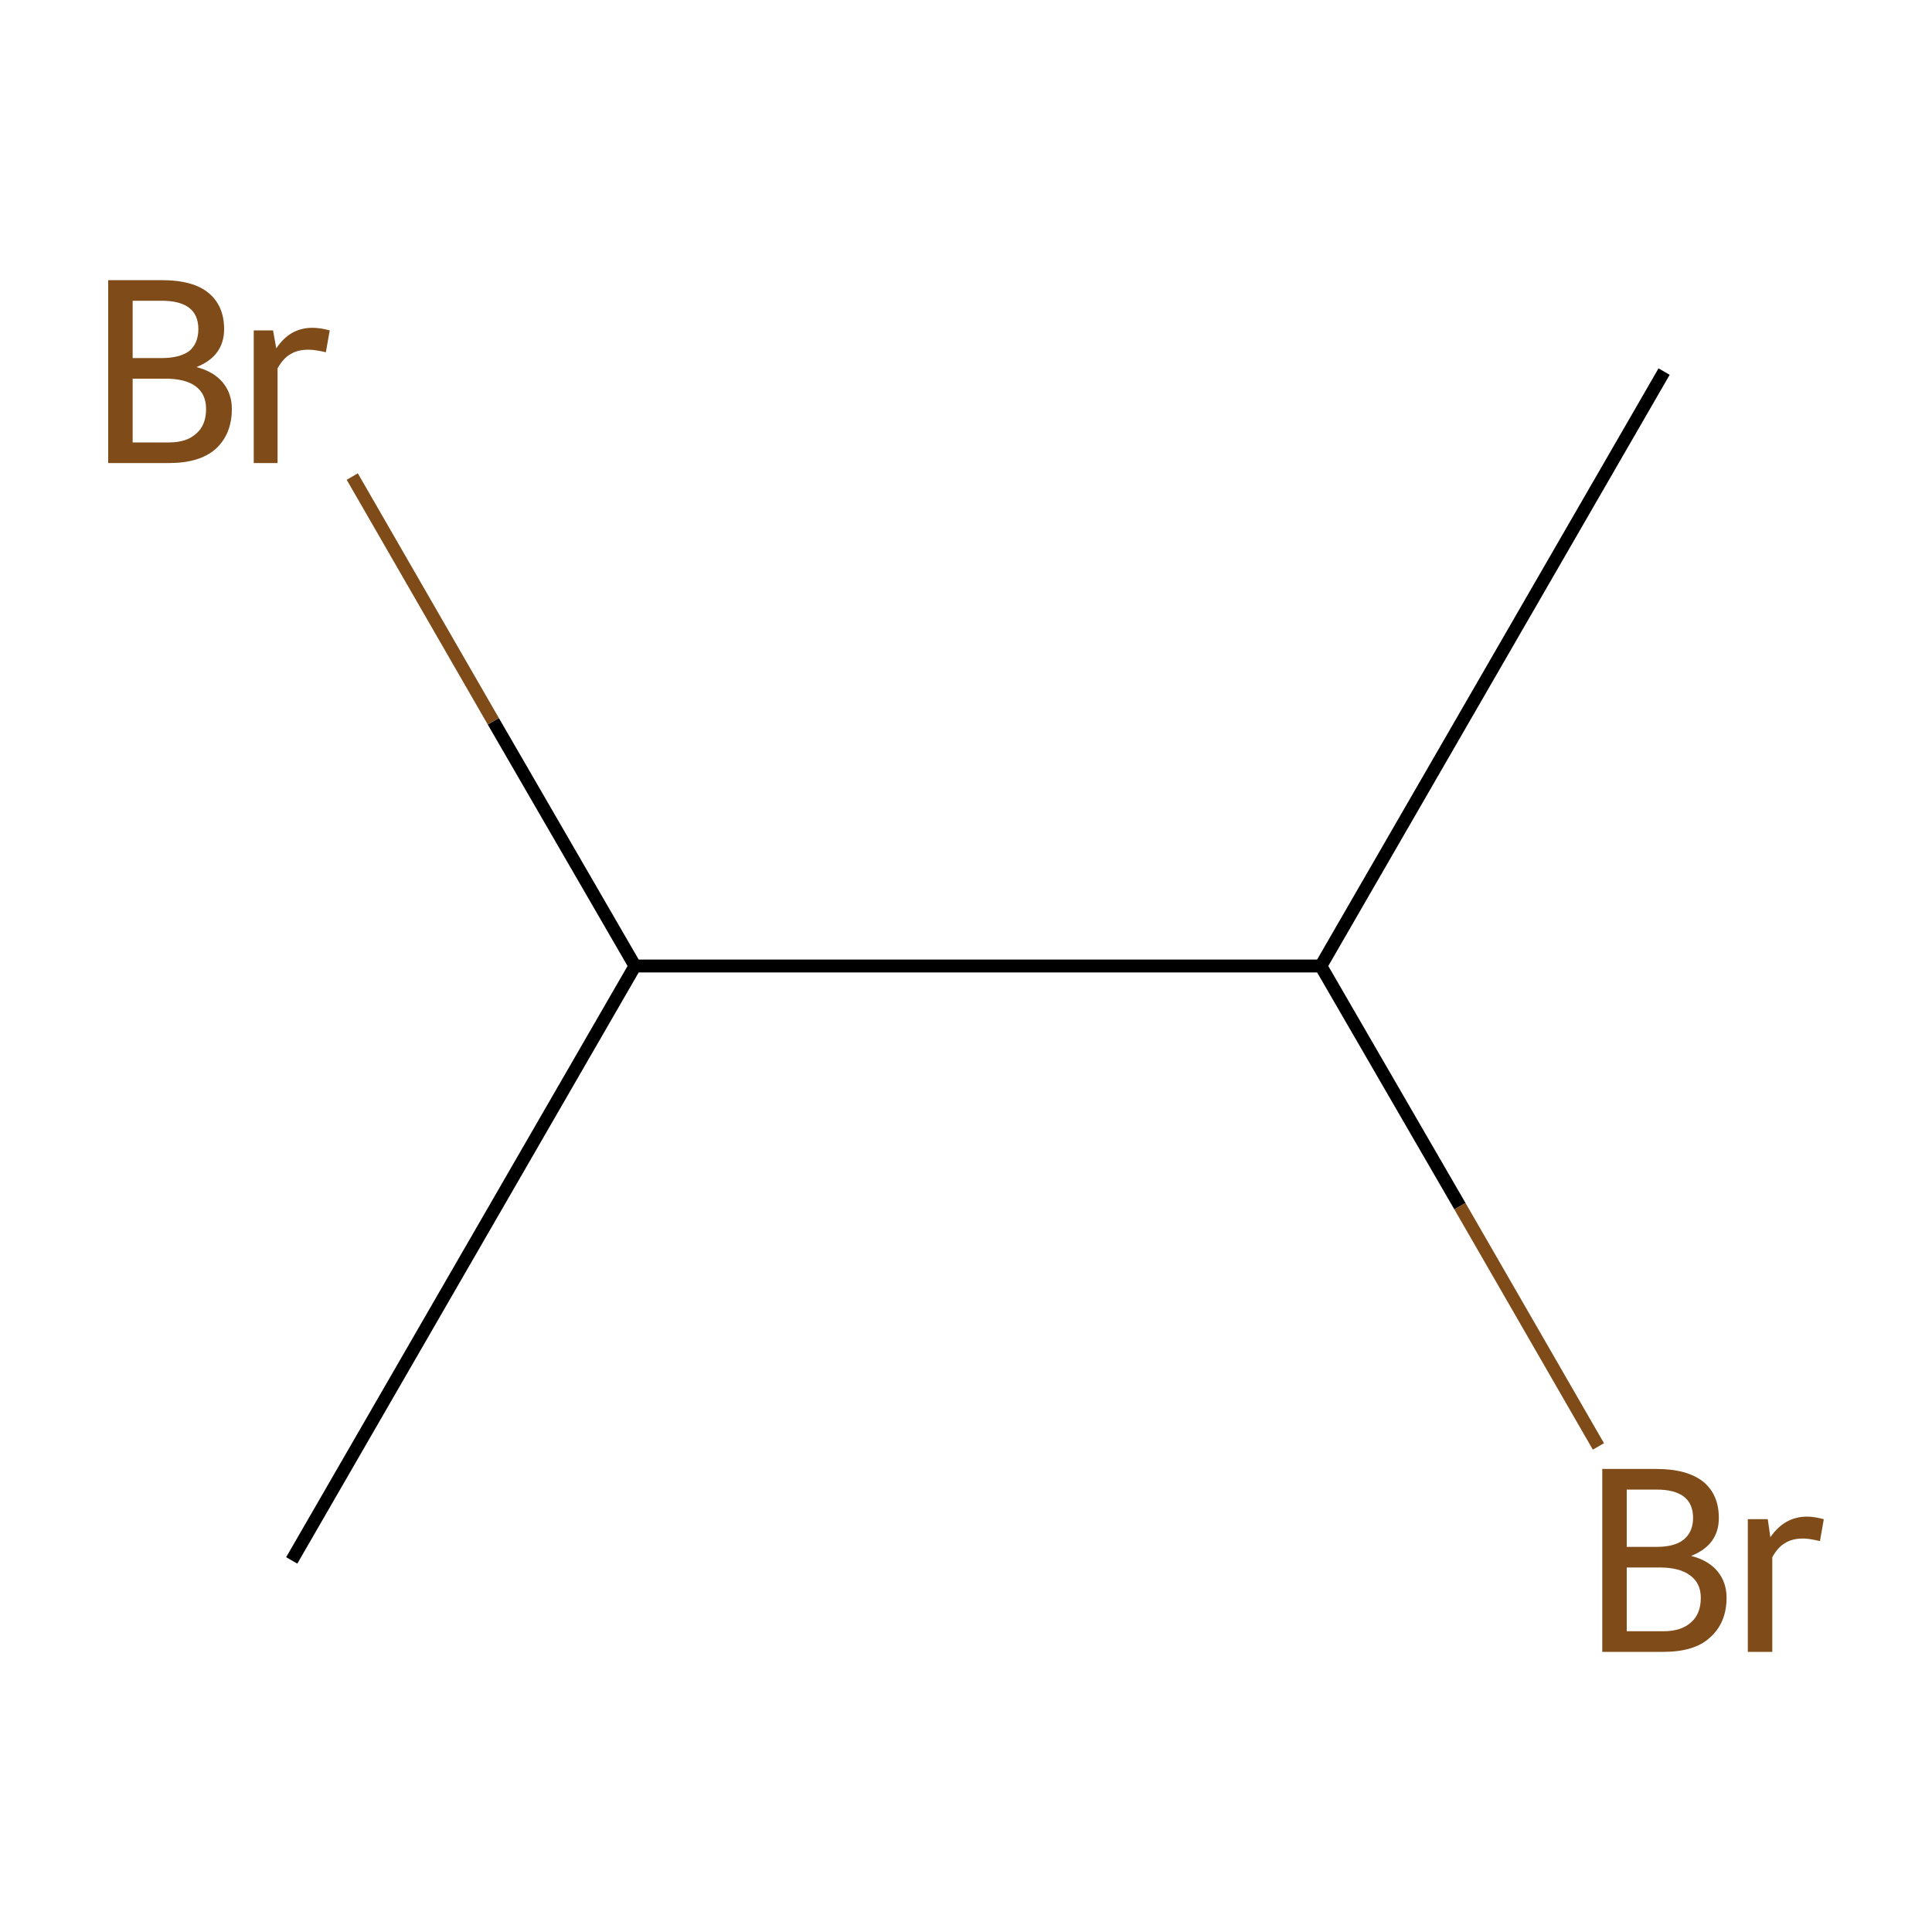 <?xml version='1.0' encoding='iso-8859-1'?>
<svg version='1.1' baseProfile='full'
              xmlns='http://www.w3.org/2000/svg'
                      xmlns:rdkit='http://www.rdkit.org/xml'
                      xmlns:xlink='http://www.w3.org/1999/xlink'
                  xml:space='preserve'
width='300px' height='300px' viewBox='0 0 300 300'>
<!-- END OF HEADER -->
<rect style='opacity:1.0;fill:#FFFFFF;stroke:none' width='300.0' height='300.0' x='0.0' y='0.0'> </rect>
<path class='bond-0 atom-0 atom-1' d='M 258.4,57.7 L 205.1,150.0' style='fill:none;fill-rule:evenodd;stroke:#000000;stroke-width:2.0px;stroke-linecap:butt;stroke-linejoin:miter;stroke-opacity:1' />
<path class='bond-1 atom-1 atom-2' d='M 205.1,150.0 L 226.7,187.3' style='fill:none;fill-rule:evenodd;stroke:#000000;stroke-width:2.0px;stroke-linecap:butt;stroke-linejoin:miter;stroke-opacity:1' />
<path class='bond-1 atom-1 atom-2' d='M 226.7,187.3 L 248.2,224.6' style='fill:none;fill-rule:evenodd;stroke:#7F4C19;stroke-width:2.0px;stroke-linecap:butt;stroke-linejoin:miter;stroke-opacity:1' />
<path class='bond-2 atom-1 atom-3' d='M 205.1,150.0 L 98.6,150.0' style='fill:none;fill-rule:evenodd;stroke:#000000;stroke-width:2.0px;stroke-linecap:butt;stroke-linejoin:miter;stroke-opacity:1' />
<path class='bond-3 atom-3 atom-4' d='M 98.6,150.0 L 45.3,242.3' style='fill:none;fill-rule:evenodd;stroke:#000000;stroke-width:2.0px;stroke-linecap:butt;stroke-linejoin:miter;stroke-opacity:1' />
<path class='bond-4 atom-3 atom-5' d='M 98.6,150.0 L 76.6,112.0' style='fill:none;fill-rule:evenodd;stroke:#000000;stroke-width:2.0px;stroke-linecap:butt;stroke-linejoin:miter;stroke-opacity:1' />
<path class='bond-4 atom-3 atom-5' d='M 76.6,112.0 L 54.7,74.0' style='fill:none;fill-rule:evenodd;stroke:#7F4C19;stroke-width:2.0px;stroke-linecap:butt;stroke-linejoin:miter;stroke-opacity:1' />
<path class='atom-2' d='M 262.6 241.6
Q 265.3 242.3, 266.7 244.0
Q 268.1 245.7, 268.1 248.1
Q 268.1 252.0, 265.5 254.3
Q 263.1 256.5, 258.3 256.5
L 248.8 256.5
L 248.8 228.1
L 257.2 228.1
Q 262.0 228.1, 264.5 230.1
Q 266.9 232.1, 266.9 235.7
Q 266.9 239.9, 262.6 241.6
M 252.6 231.3
L 252.6 240.2
L 257.2 240.2
Q 260.0 240.2, 261.4 239.1
Q 262.9 237.9, 262.9 235.7
Q 262.9 231.3, 257.2 231.3
L 252.6 231.3
M 258.3 253.3
Q 261.1 253.3, 262.6 251.9
Q 264.1 250.6, 264.1 248.1
Q 264.1 245.8, 262.4 244.6
Q 260.8 243.4, 257.7 243.4
L 252.6 243.4
L 252.6 253.3
L 258.3 253.3
' fill='#7F4C19'/>
<path class='atom-2' d='M 274.5 235.9
L 274.9 238.7
Q 277.1 235.5, 280.6 235.5
Q 281.7 235.5, 283.2 235.9
L 282.6 239.3
Q 280.9 238.9, 280.0 238.9
Q 278.3 238.9, 277.2 239.6
Q 276.1 240.2, 275.2 241.8
L 275.2 256.5
L 271.4 256.5
L 271.4 235.9
L 274.5 235.9
' fill='#7F4C19'/>
<path class='atom-5' d='M 30.5 57.0
Q 33.2 57.7, 34.6 59.4
Q 36.0 61.1, 36.0 63.5
Q 36.0 67.4, 33.5 69.7
Q 31.0 71.9, 26.3 71.9
L 16.8 71.9
L 16.8 43.5
L 25.1 43.5
Q 30.0 43.5, 32.4 45.5
Q 34.8 47.5, 34.8 51.1
Q 34.8 55.3, 30.5 57.0
M 20.6 46.7
L 20.6 55.6
L 25.1 55.6
Q 27.9 55.6, 29.4 54.5
Q 30.8 53.3, 30.8 51.1
Q 30.8 46.7, 25.1 46.7
L 20.6 46.7
M 26.3 68.7
Q 29.0 68.7, 30.5 67.3
Q 32.0 66.0, 32.0 63.5
Q 32.0 61.2, 30.4 60.0
Q 28.8 58.8, 25.7 58.8
L 20.6 58.8
L 20.6 68.7
L 26.3 68.7
' fill='#7F4C19'/>
<path class='atom-5' d='M 42.4 51.3
L 42.9 54.1
Q 45.0 50.9, 48.5 50.9
Q 49.7 50.9, 51.2 51.3
L 50.6 54.7
Q 48.9 54.3, 47.9 54.3
Q 46.2 54.3, 45.1 55.0
Q 44.0 55.6, 43.1 57.2
L 43.1 71.9
L 39.4 71.9
L 39.4 51.3
L 42.4 51.3
' fill='#7F4C19'/>
</svg>
